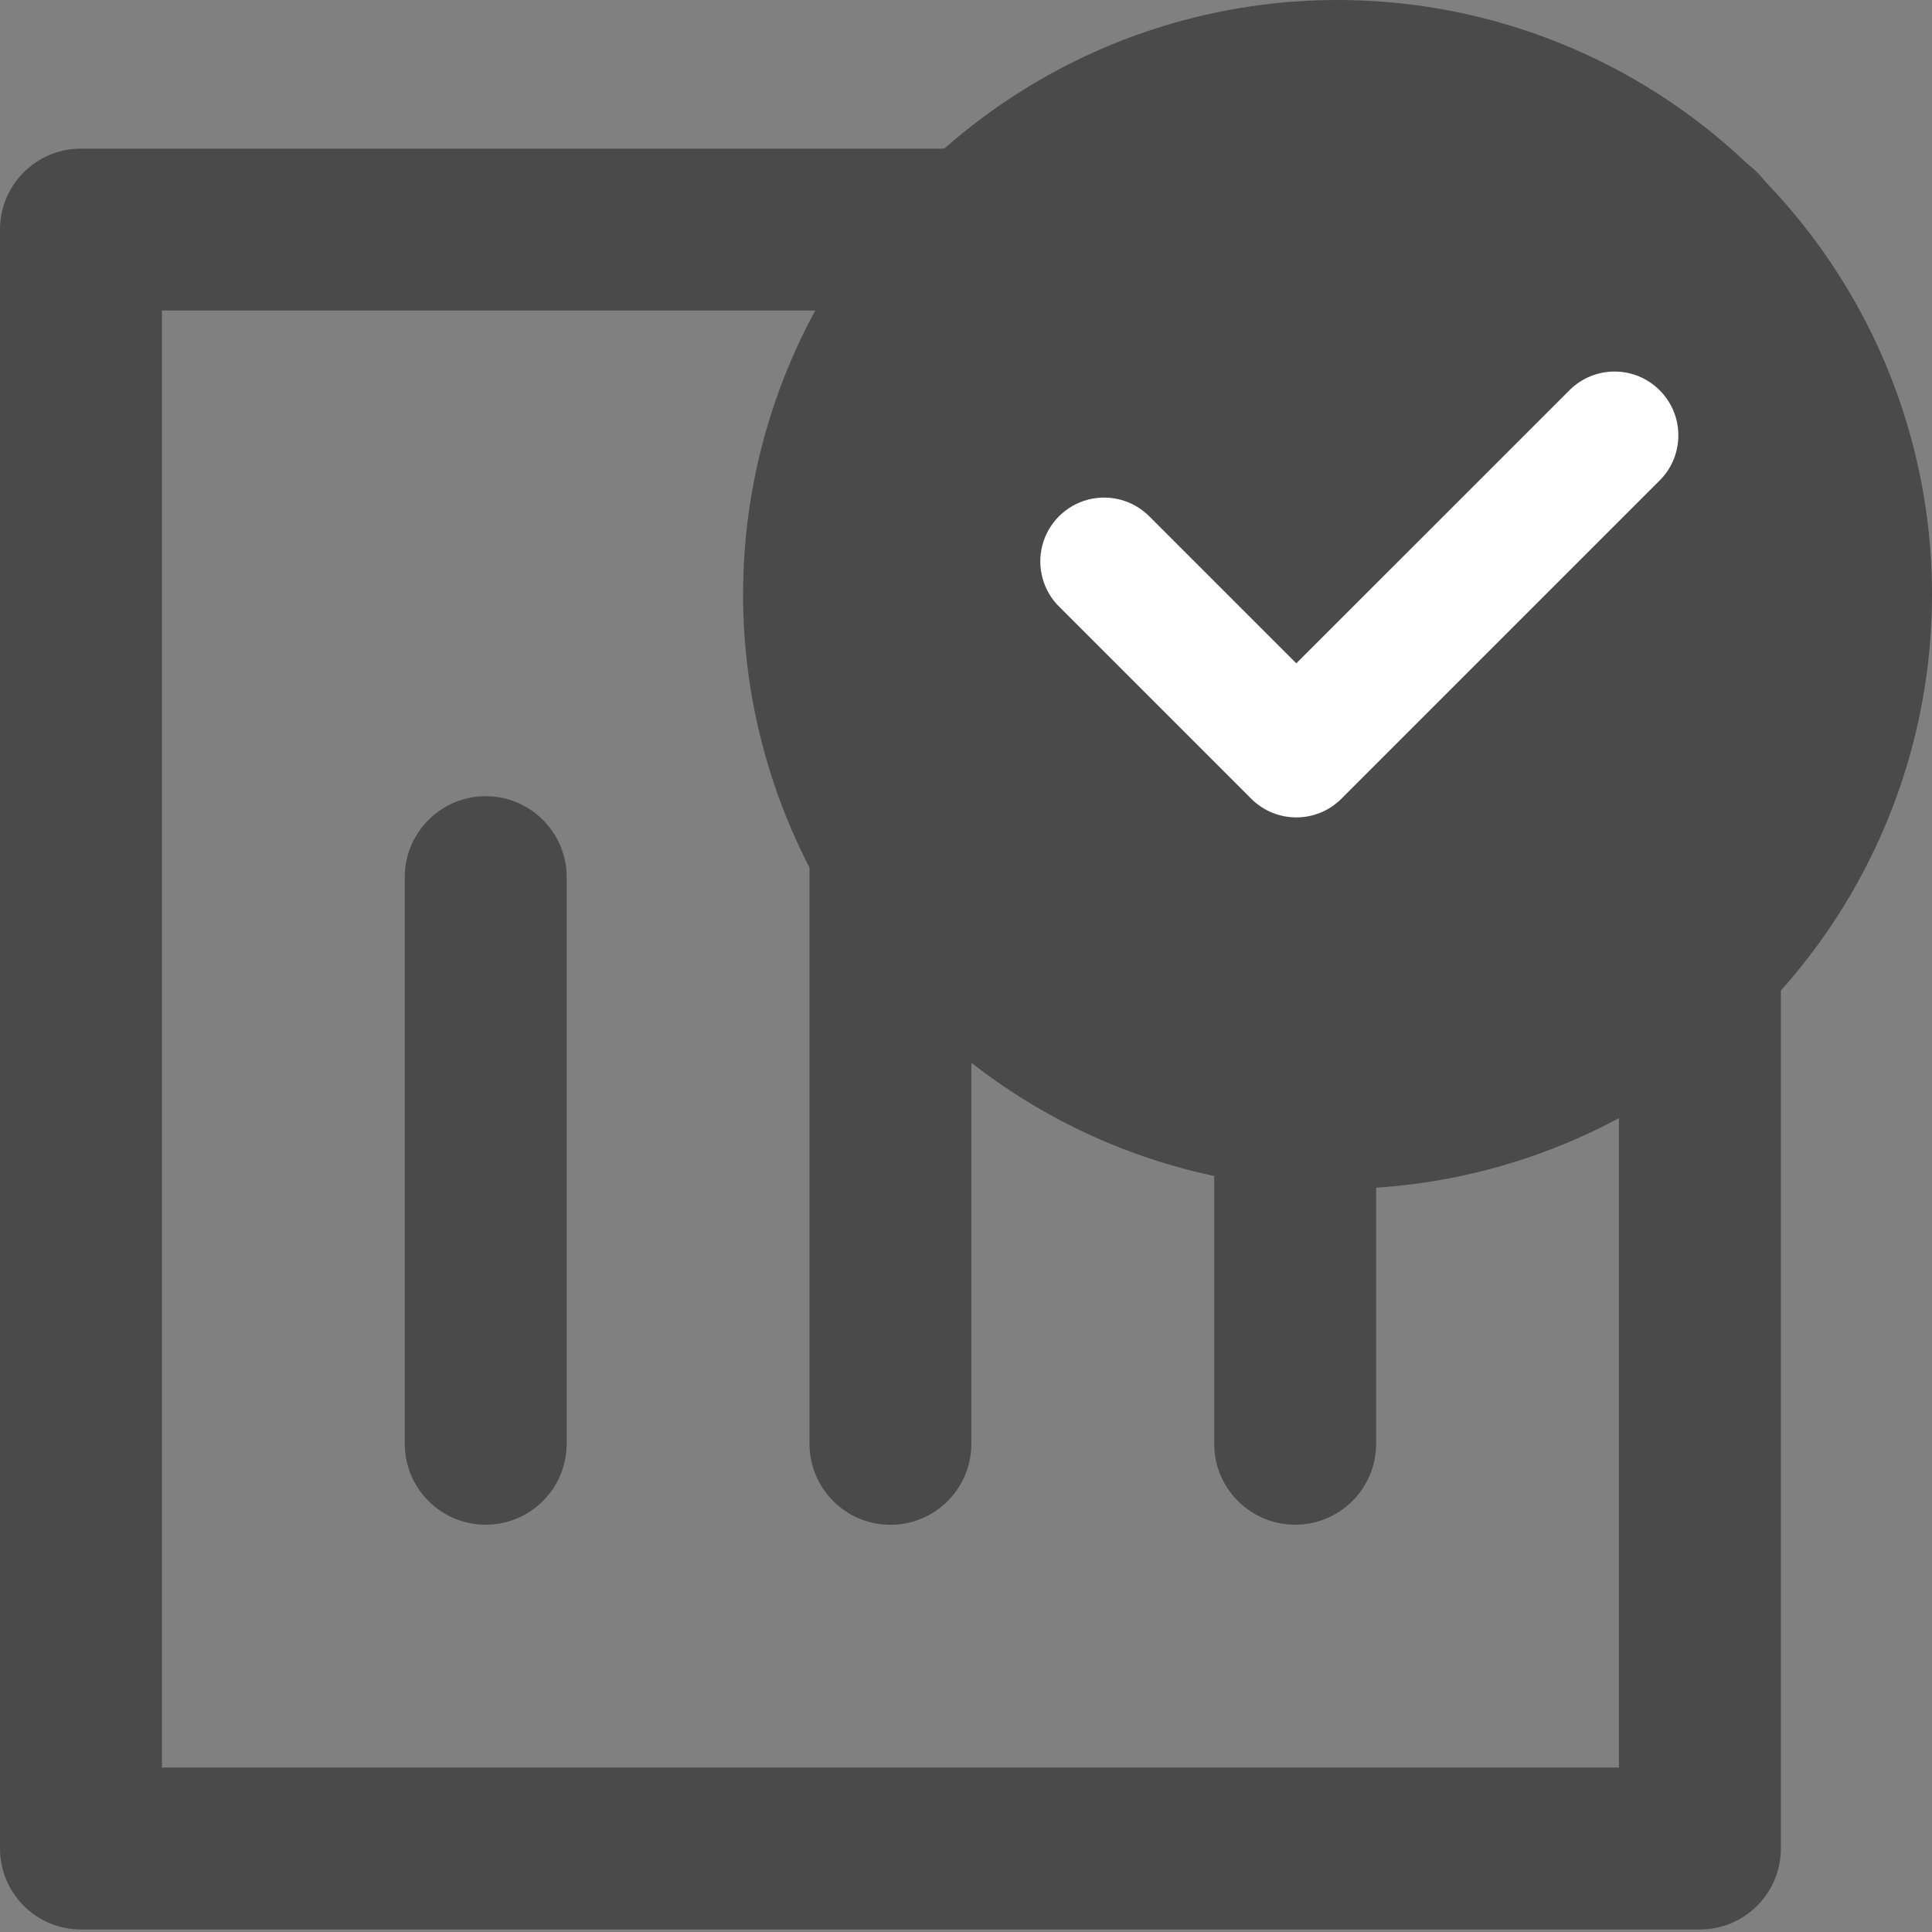 <svg width="26" height="26" viewBox="0 0 26 26" fill="none" xmlns="http://www.w3.org/2000/svg">
<rect x="0" y="0" width="26" height="26" fill="#808080" stroke="none"/>
<path fill-rule="evenodd" clip-rule="evenodd" d="M1.089 2H22.877C23.478 2 23.966 2.488 23.966 3.089V24.877C23.966 25.478 23.478 25.966 22.877 25.966H1.089C0.488 25.966 0 25.478 0 24.877V3.089C0 2.488 0.488 2 1.089 2ZM2.179 23.787H21.787V4.179H2.179V23.787Z" fill="#4A4A4A"/>
<path d="M6.536 20.519C7.138 20.519 7.626 20.031 7.626 19.43V11.804C7.626 11.203 7.138 10.715 6.536 10.715C5.935 10.715 5.447 11.203 5.447 11.804V19.43C5.447 20.031 5.935 20.519 6.536 20.519Z" fill="#4A4A4A"/>
<path d="M11.983 20.52C12.585 20.52 13.072 20.032 13.072 19.43V8.537C13.072 7.935 12.585 7.447 11.983 7.447C11.381 7.447 10.894 7.935 10.894 8.537V19.43C10.894 20.032 11.381 20.52 11.983 20.52Z" fill="#4A4A4A"/>
<path d="M17.43 20.519C18.031 20.519 18.519 20.031 18.519 19.43V11.804C18.519 11.203 18.031 10.715 17.43 10.715C16.828 10.715 16.34 11.203 16.34 11.804V19.43C16.34 20.031 16.828 20.519 17.43 20.519Z" fill="#4A4A4A"/>
<circle cx="18" cy="8" r="8" fill="#4A4A4A"/>
<path d="M21.132 5.241L17.445 8.927L15.476 6.958C15.261 6.735 14.941 6.646 14.641 6.724C14.341 6.803 14.107 7.037 14.028 7.337C13.949 7.638 14.039 7.957 14.262 8.173L16.838 10.749C17.174 11.084 17.717 11.084 18.052 10.749L22.346 6.455C22.671 6.118 22.666 5.583 22.335 5.252C22.004 4.92 21.468 4.916 21.132 5.241Z" fill="white"/>
</svg>
